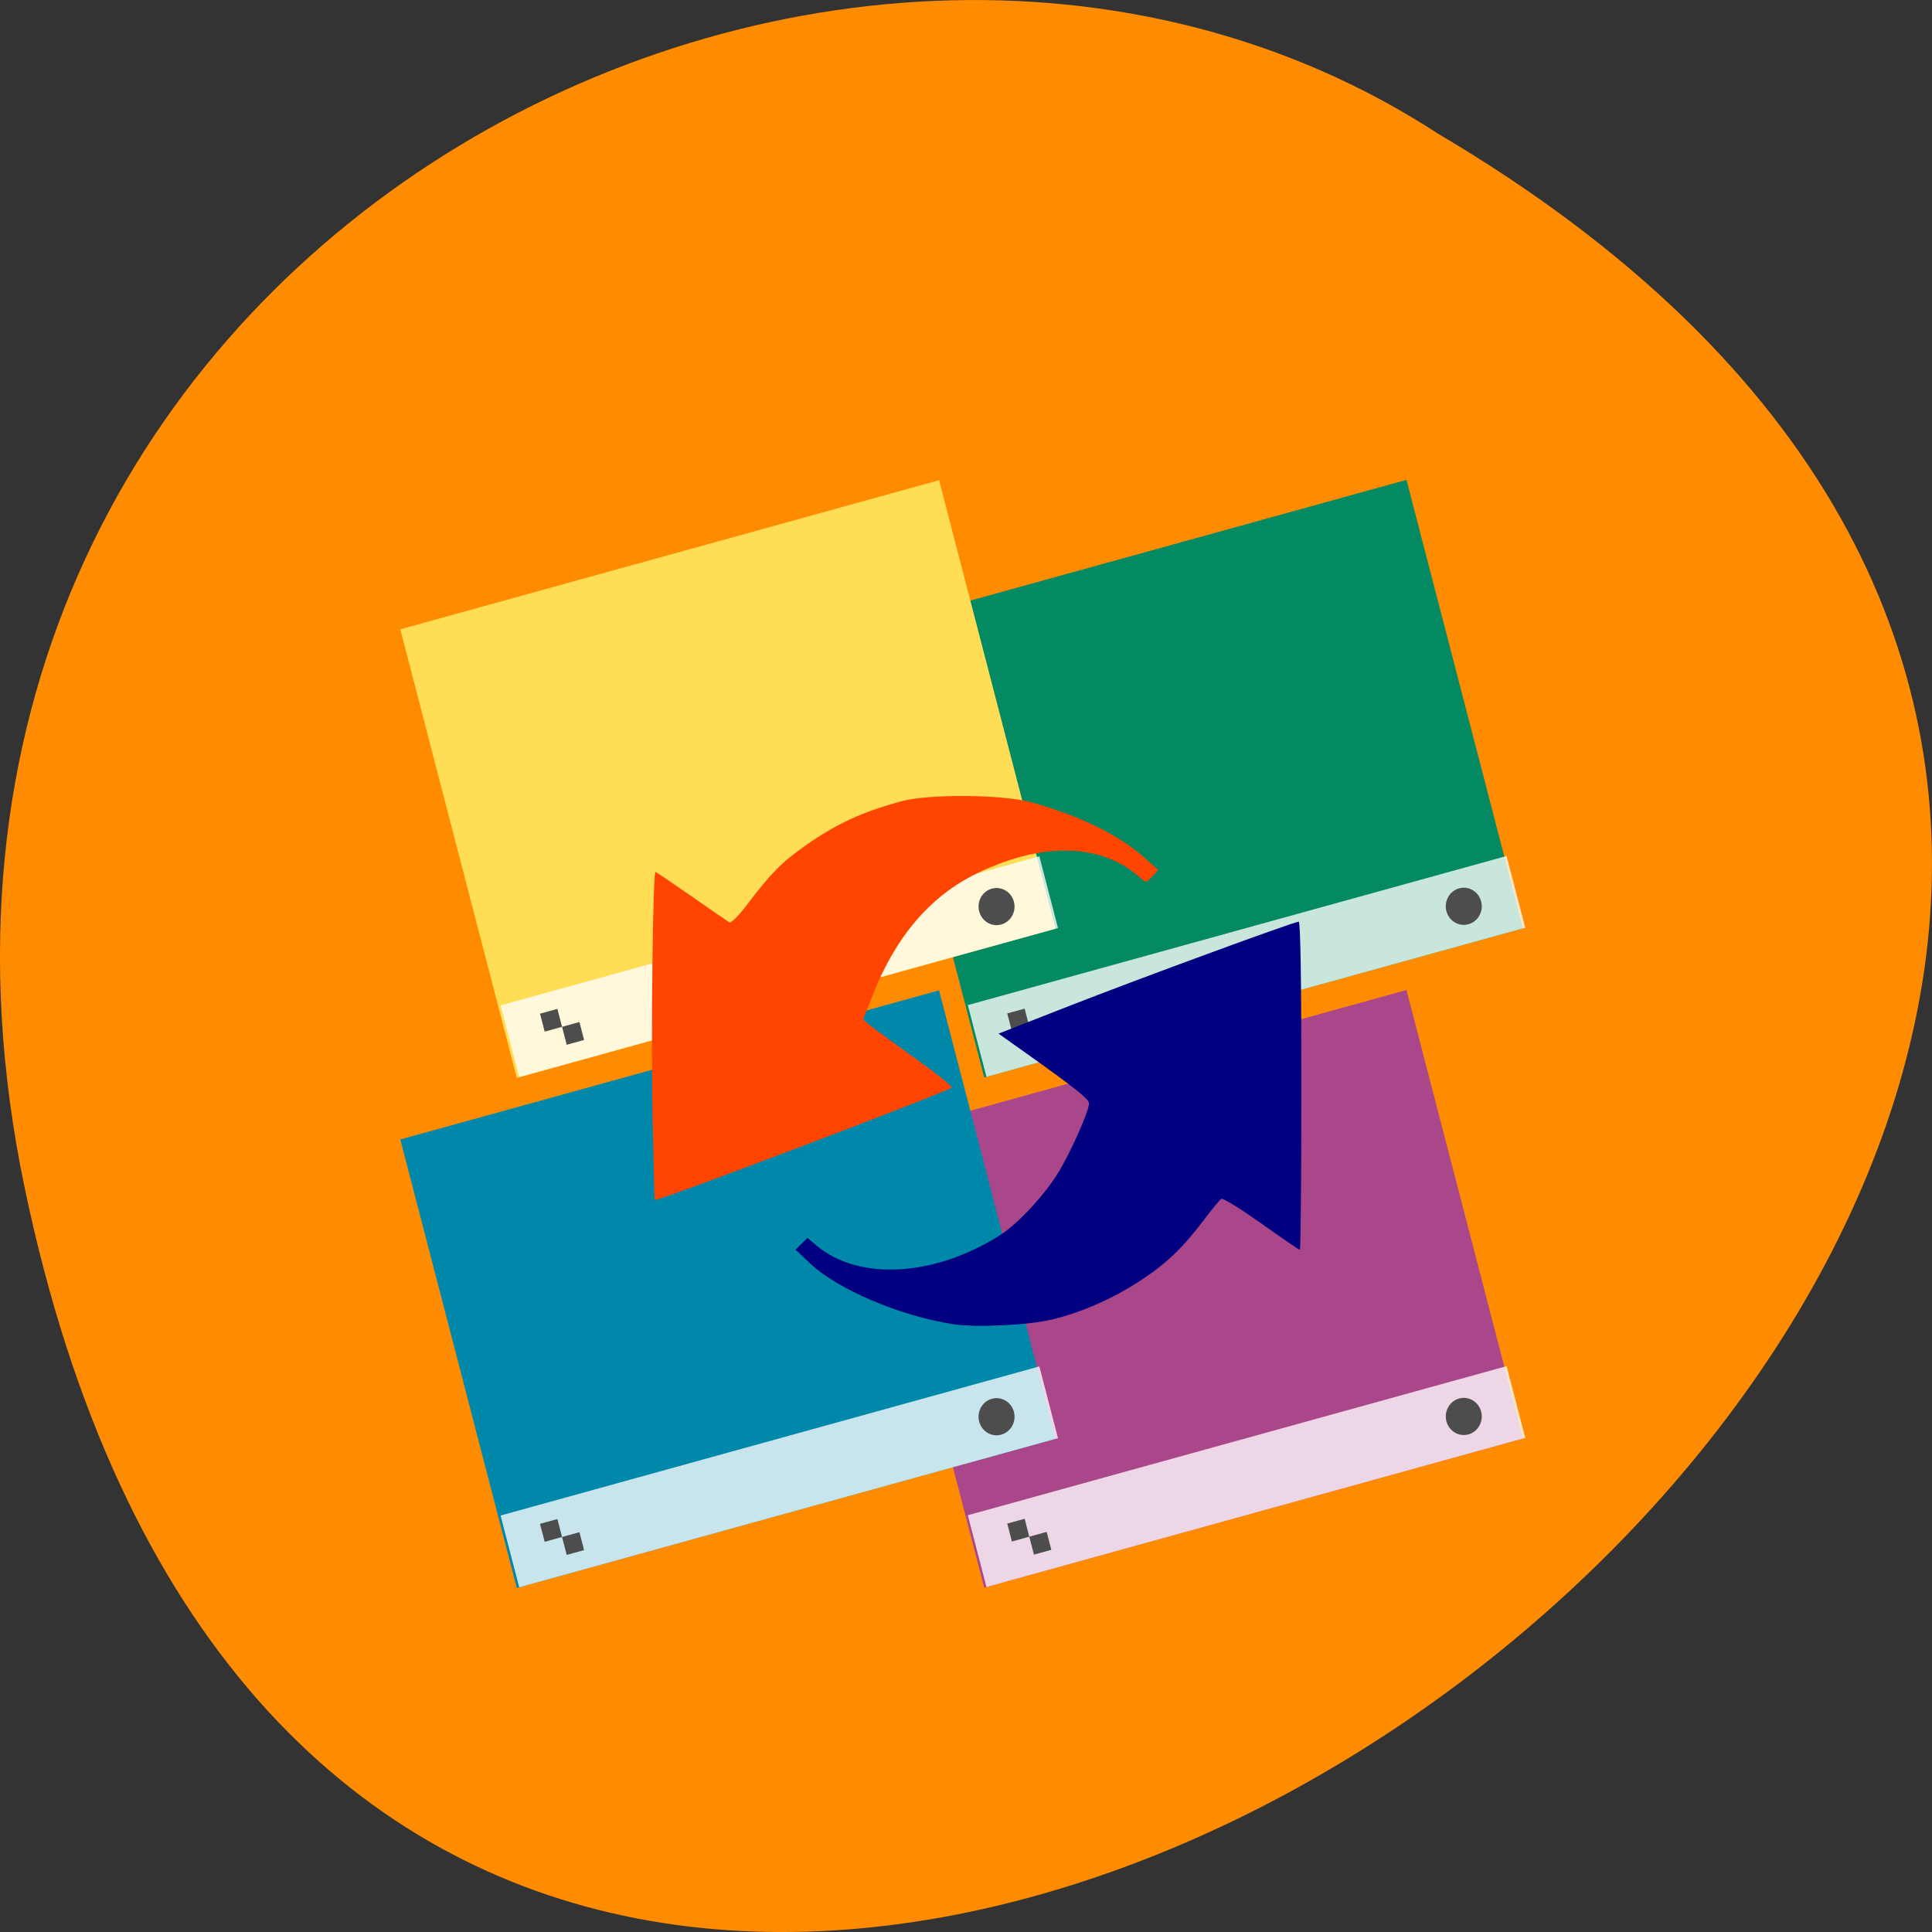 <svg xmlns="http://www.w3.org/2000/svg" xmlns:xlink="http://www.w3.org/1999/xlink" viewBox="0 0 256 256"><rect x="0" y="0" width="256" height="256" fill="#333333" stroke="none"/><defs><path fill="#4d4d4d" d="m 738.86 185.93 v 1 h 1 v -1 z m 1 1 v 1 h 1 v -1 z" id="0"/><path fill-opacity="0.784" fill="#fff" d="m 0 27 v 4 h 31 v -4 z" id="1"/></defs><path d="m 3.25 953.66 c 49.981 239.91 393.86 -17.642 187.29 -139.59 -80.25 -52.27 -213 16.2 -187.29 139.59 z" fill="#ff8c00" color="#000" transform="translate(0 -796.36)"/><g transform="matrix(8.996 0 0 9.286 -373.41 -2122.97)"><g transform="matrix(0.265 0 0 0.265 -17.788 -70.54)"><g transform="matrix(0.966 -0.259 0.259 0.966 -175.98 260.53)"><path d="m 199.01 987.36 v 25 h 31 v -25 z" fill="#038a63"/><g transform="matrix(1 0 0 1 -537.72 823.43)"><use xlink:href="#1" transform="translate(736.86 157.93)" width="1" height="1"/><g fill="#4d4d4d"><path d="m 738.86 185.93 v 1 h 1 v -1 z m 1 1 v 1 h 1 v -1 z"/><circle cx="764.86" cy="186.93" r="1"/></g></g></g><g transform="matrix(0.966 -0.259 0.259 0.966 -206.99 106.58)"><path d="m 164 1137.36 v 25 h 31 v -25 z" fill="#fd5"/><g transform="matrix(1 0 0 1 -572.72 973.43)"><use xlink:href="#1" transform="translate(736.86 157.93)" width="1" height="1"/><use xlink:href="#0" width="1" height="1"/><circle r="1" cy="186.93" cx="764.86" fill="#4d4d4d"/></g></g><g transform="matrix(0.966 -0.259 0.259 0.966 -175.98 288)"><path d="m 199.01 987.36 v 25 h 31 v -25 z" fill="#aa478a"/><g transform="matrix(1 0 0 1 -537.72 823.43)"><use xlink:href="#1" transform="translate(736.86 157.93)" width="1" height="1"/><use xlink:href="#0" width="1" height="1"/><circle r="1" cy="186.93" cx="764.86" fill="#4d4d4d"/></g></g><g transform="matrix(0.966 -0.259 0.259 0.966 -206.99 134.05)"><path d="m 164 1137.36 v 25 h 31 v -25 z" fill="#08a"/><g transform="matrix(1 0 0 1 -572.72 973.43)"><use xlink:href="#1" transform="translate(736.86 157.93)" width="1" height="1"/><use xlink:href="#0" width="1" height="1"/><circle cx="764.86" cy="186.93" r="1" fill="#4d4d4d"/></g></g></g><g transform="matrix(-0.041 0 0 -0.041 77.91 258.72)" fill="#191970"><path d="m 653.42 346.01 c 0.58 27.869 -0.13 84.66 -1.058 84.66 -0.235 0 -6.07 -3.817 -12.966 -8.482 -6.897 -4.665 -13.02 -8.75 -13.615 -9.08 -0.596 -0.331 -3.468 2.481 -6.44 6.306 -8.163 10.504 -12.459 14.727 -20.654 20.299 -11.379 7.738 -20.361 11.763 -34.742 15.569 -9.758 2.583 -36.39 2.371 -46.59 -0.371 -17.446 -4.69 -31.625 -11.423 -40.777 -19.362 l -4.852 -4.209 l 2.206 -2.275 c 2.168 -2.235 2.242 -2.243 4.257 -0.468 13.802 12.159 35.28 12.684 58.938 1.442 16.607 -7.891 29.01 -21.984 37.22 -42.3 l 3.406 -8.429 l -2.686 -2.16 c -1.477 -1.188 -8.787 -6.372 -16.244 -11.519 -7.456 -5.148 -13.251 -9.655 -12.877 -10.02 1.503 -1.45 104.23 -39.16 106.67 -39.16 0.103 0 0.464 13.297 0.802 29.55 z" fill="#ff4500"/><path d="m 545.64 273.3 c 18.966 2.888 41.15 12.02 51.02 20.995 l 5.378 4.893 l -2.125 2.058 l -2.125 2.058 l -3.176 -2.589 c -15.272 -12.454 -42.44 -10.986 -66.08 3.571 -6.223 3.832 -15.608 13.555 -20.658 21.402 -4.454 6.921 -11.227 21.6 -11.261 24.406 -0.019 1.505 4.906 5.309 22.927 17.711 l 9.573 6.589 l -24.931 9.457 c -25.823 9.795 -81.21 29.507 -82.909 29.507 -0.619 0 -0.965 -20.563 -0.959 -57.1 0.005 -31.407 0.253 -57.1 0.551 -57.1 0.298 0 6.541 4.128 13.873 9.173 7.332 5.05 13.783 8.902 14.337 8.571 0.553 -0.331 3.254 -3.486 6 -7.01 7.82 -10.03 13.593 -15.417 22.865 -21.322 9.85 -6.274 20.861 -11.01 31.543 -13.573 8.729 -2.093 27.687 -2.977 36.16 -1.687 z" fill="#000080"/></g></g></svg>
